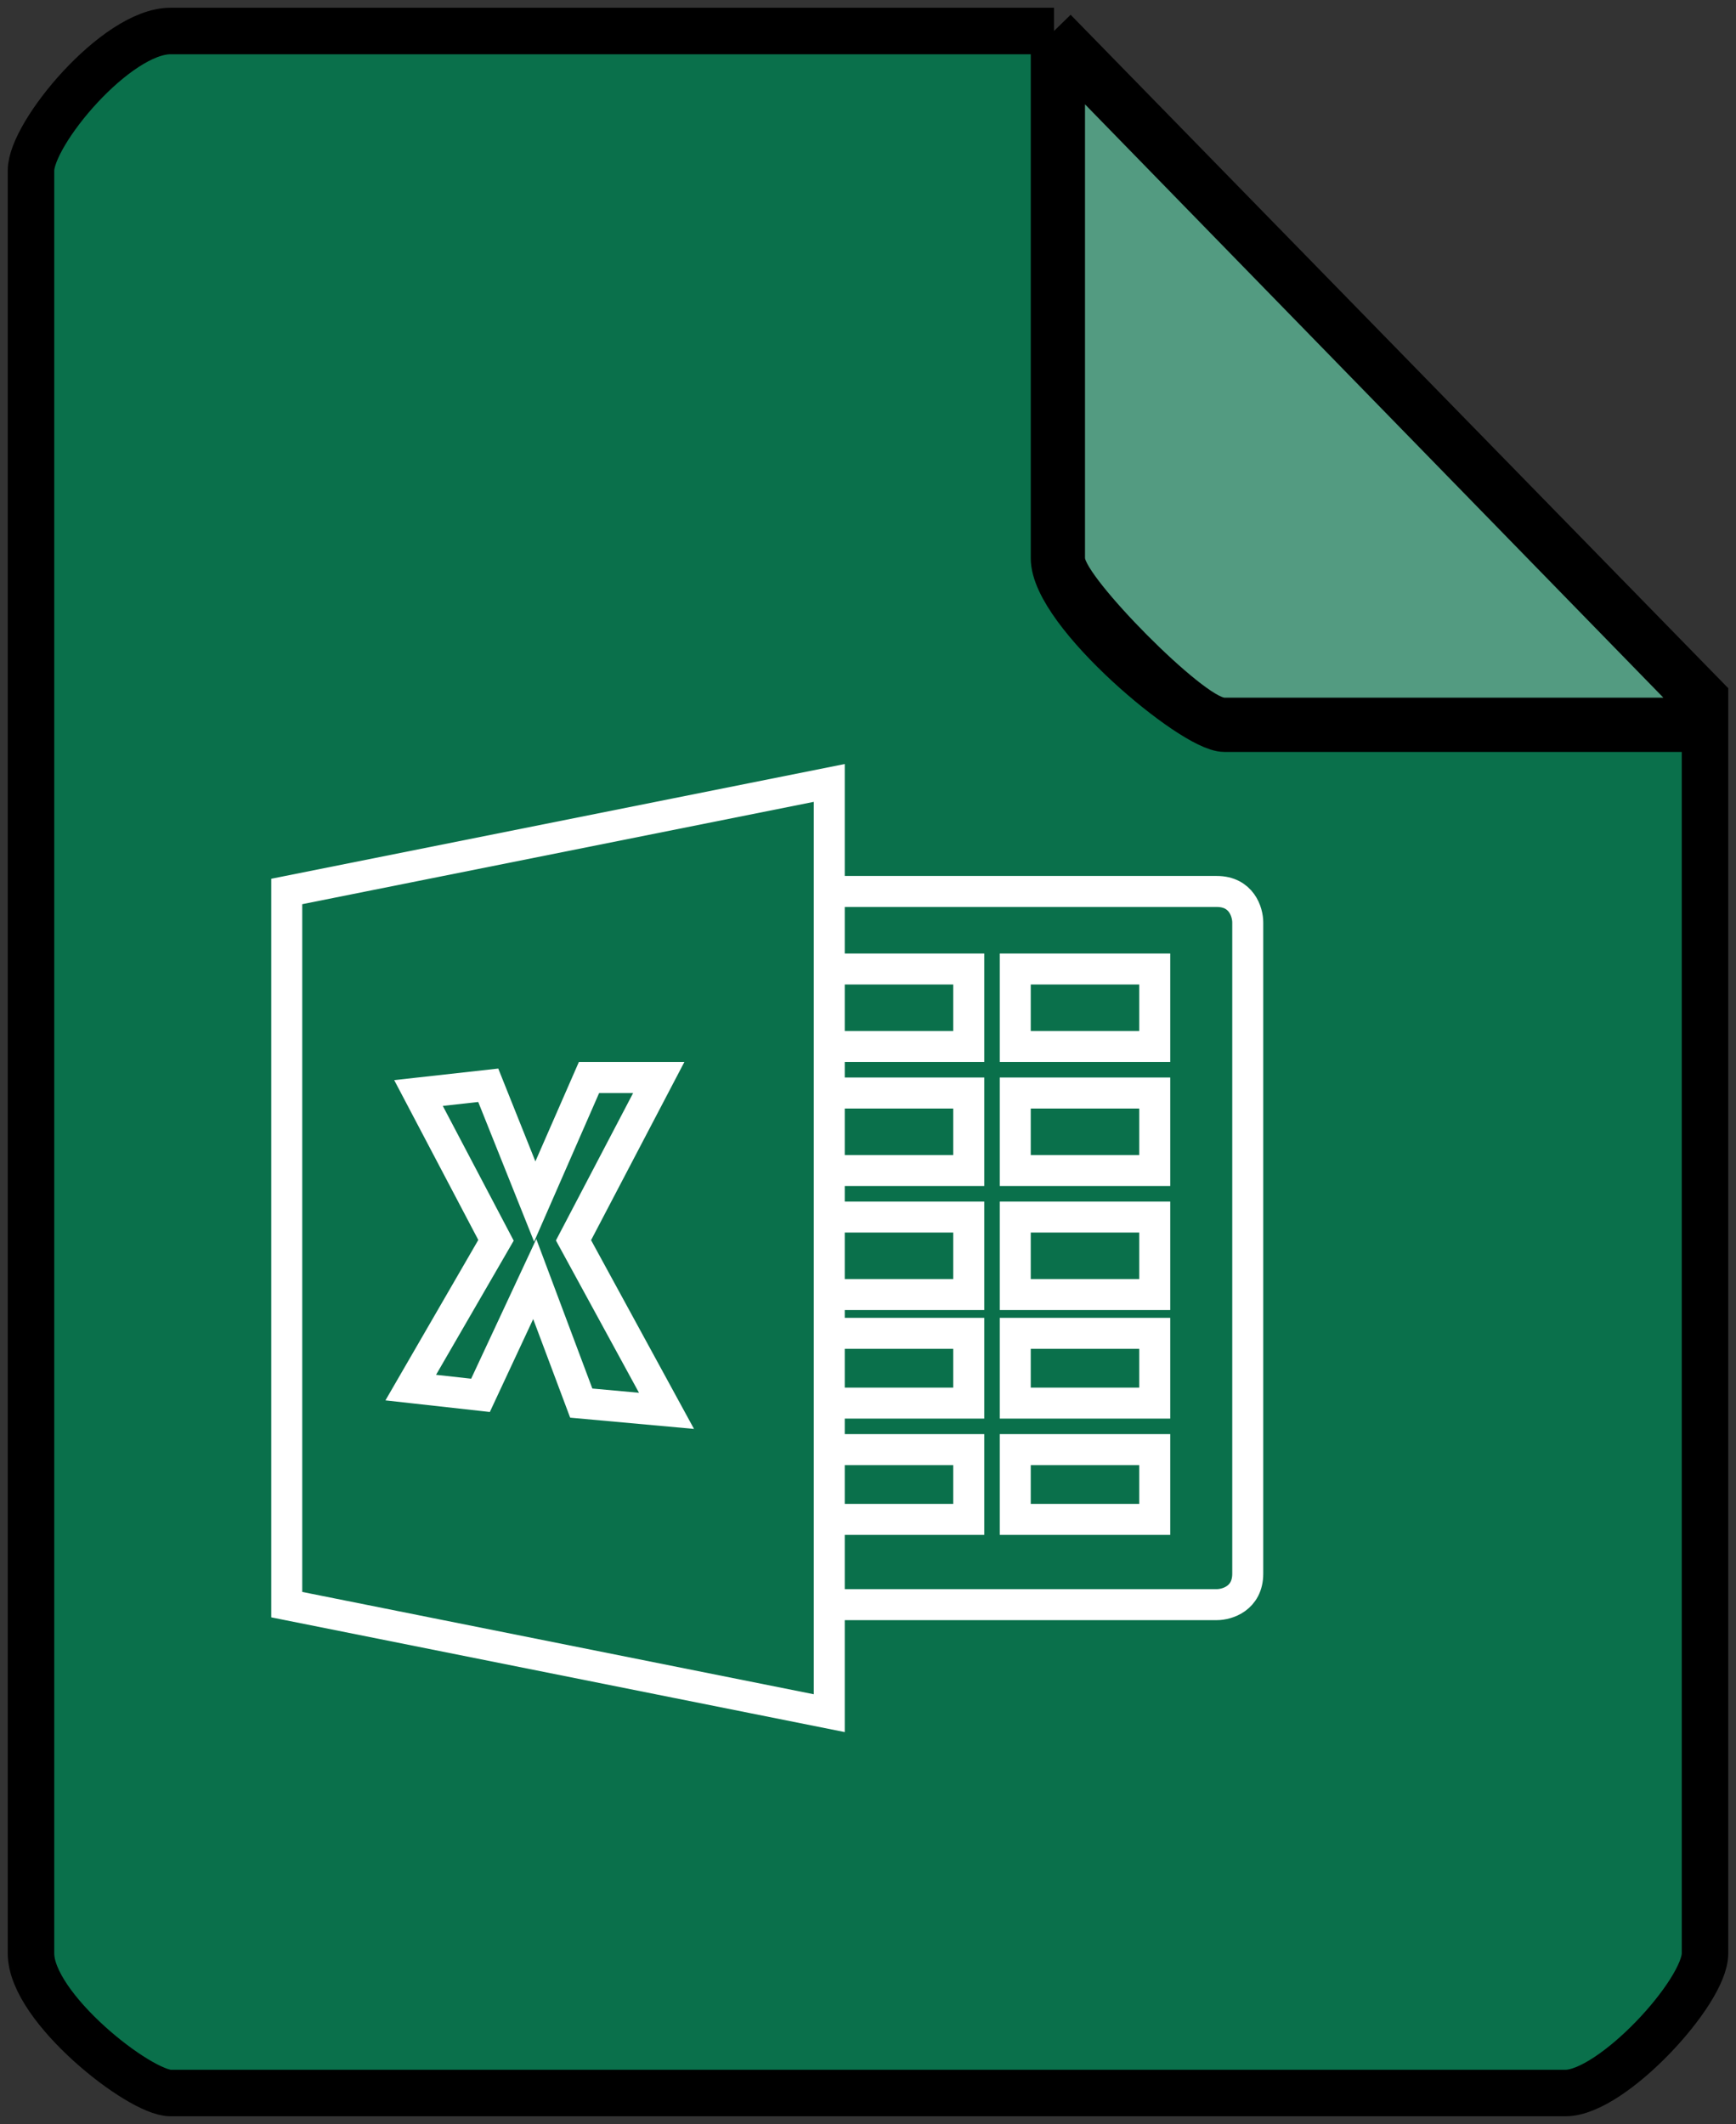 <svg width="112" height="137" viewBox="0 0 112 137" fill="none" xmlns="http://www.w3.org/2000/svg">
<rect x="0" y="0" width="112" height="137" fill="#333333" stroke="none"/>
<path d="M11 2H68L110 45V47V126C110 128.5 104 135 101 135H11C9 135 2 129.5 2 126V11C2 8.6 7.5 2 11 2Z" fill="#008052" fill-opacity="0.8"/>
<path d="M68 2H11C7.5 2 2 8.6 2 11C2 13.4 2 88.667 2 126C2 129.5 9 135 11 135H101C104 135 110 128.5 110 126V47M68 2L110 45V47M68 2V36C68 39.5 77 47 79 47C81 47 100.5 47 110 47" stroke="black" stroke-width="3"/>
<path d="M69.5 36V5.5L108.5 45.5H79C77.4 45.5 69.5 37.5 69.5 36Z" fill="white" fill-opacity="0.3" stroke="black"/>
<path d="M53.5 103.5V110.5L18.5 103.5V57.5L53.5 50.5V57.5M53.5 103.5H78.5C79.167 103.5 80.5 103.1 80.5 101.5C80.5 99.9 80.5 72.833 80.5 59.5C80.5 58.833 80.1 57.5 78.5 57.5C76.9 57.5 61.167 57.5 53.5 57.5M53.5 103.5V98M53.5 57.5V62.5M53.5 62.5H62.5V67.5H53.5M53.5 62.5V67.5M53.5 67.5V70.5M53.5 70.5H62.5V75.5H53.5M53.5 70.5V75.5M53.5 75.5V78.5M53.5 78.5H62.5V83.5H53.5M53.5 78.5V83.5M53.5 83.5V86M53.5 86H62.5V90.5H53.5M53.5 86V90.5M53.5 90.5V93.5M53.5 93.5H62.5V98H53.5M53.5 93.5V98M65.5 62.5V67.5H74.5V62.5H65.5ZM65.5 70.5V75.5H74.5V70.5H65.5ZM65.5 78.5V83.5H74.5V78.5H65.5ZM65.5 86V90.5H74.5V86H65.5ZM65.5 93.5V98H74.5V93.5H65.5Z" stroke="white" stroke-width="2"/>
<path d="M31.5 70L27 70.5L32 80L26.5 89.5L31 90L34.5 82.5L37.5 90.5L43 91L37 80L42.5 69.5H38L34.5 77.5L31.5 70Z" stroke="white" stroke-width="2"/>
</svg>
